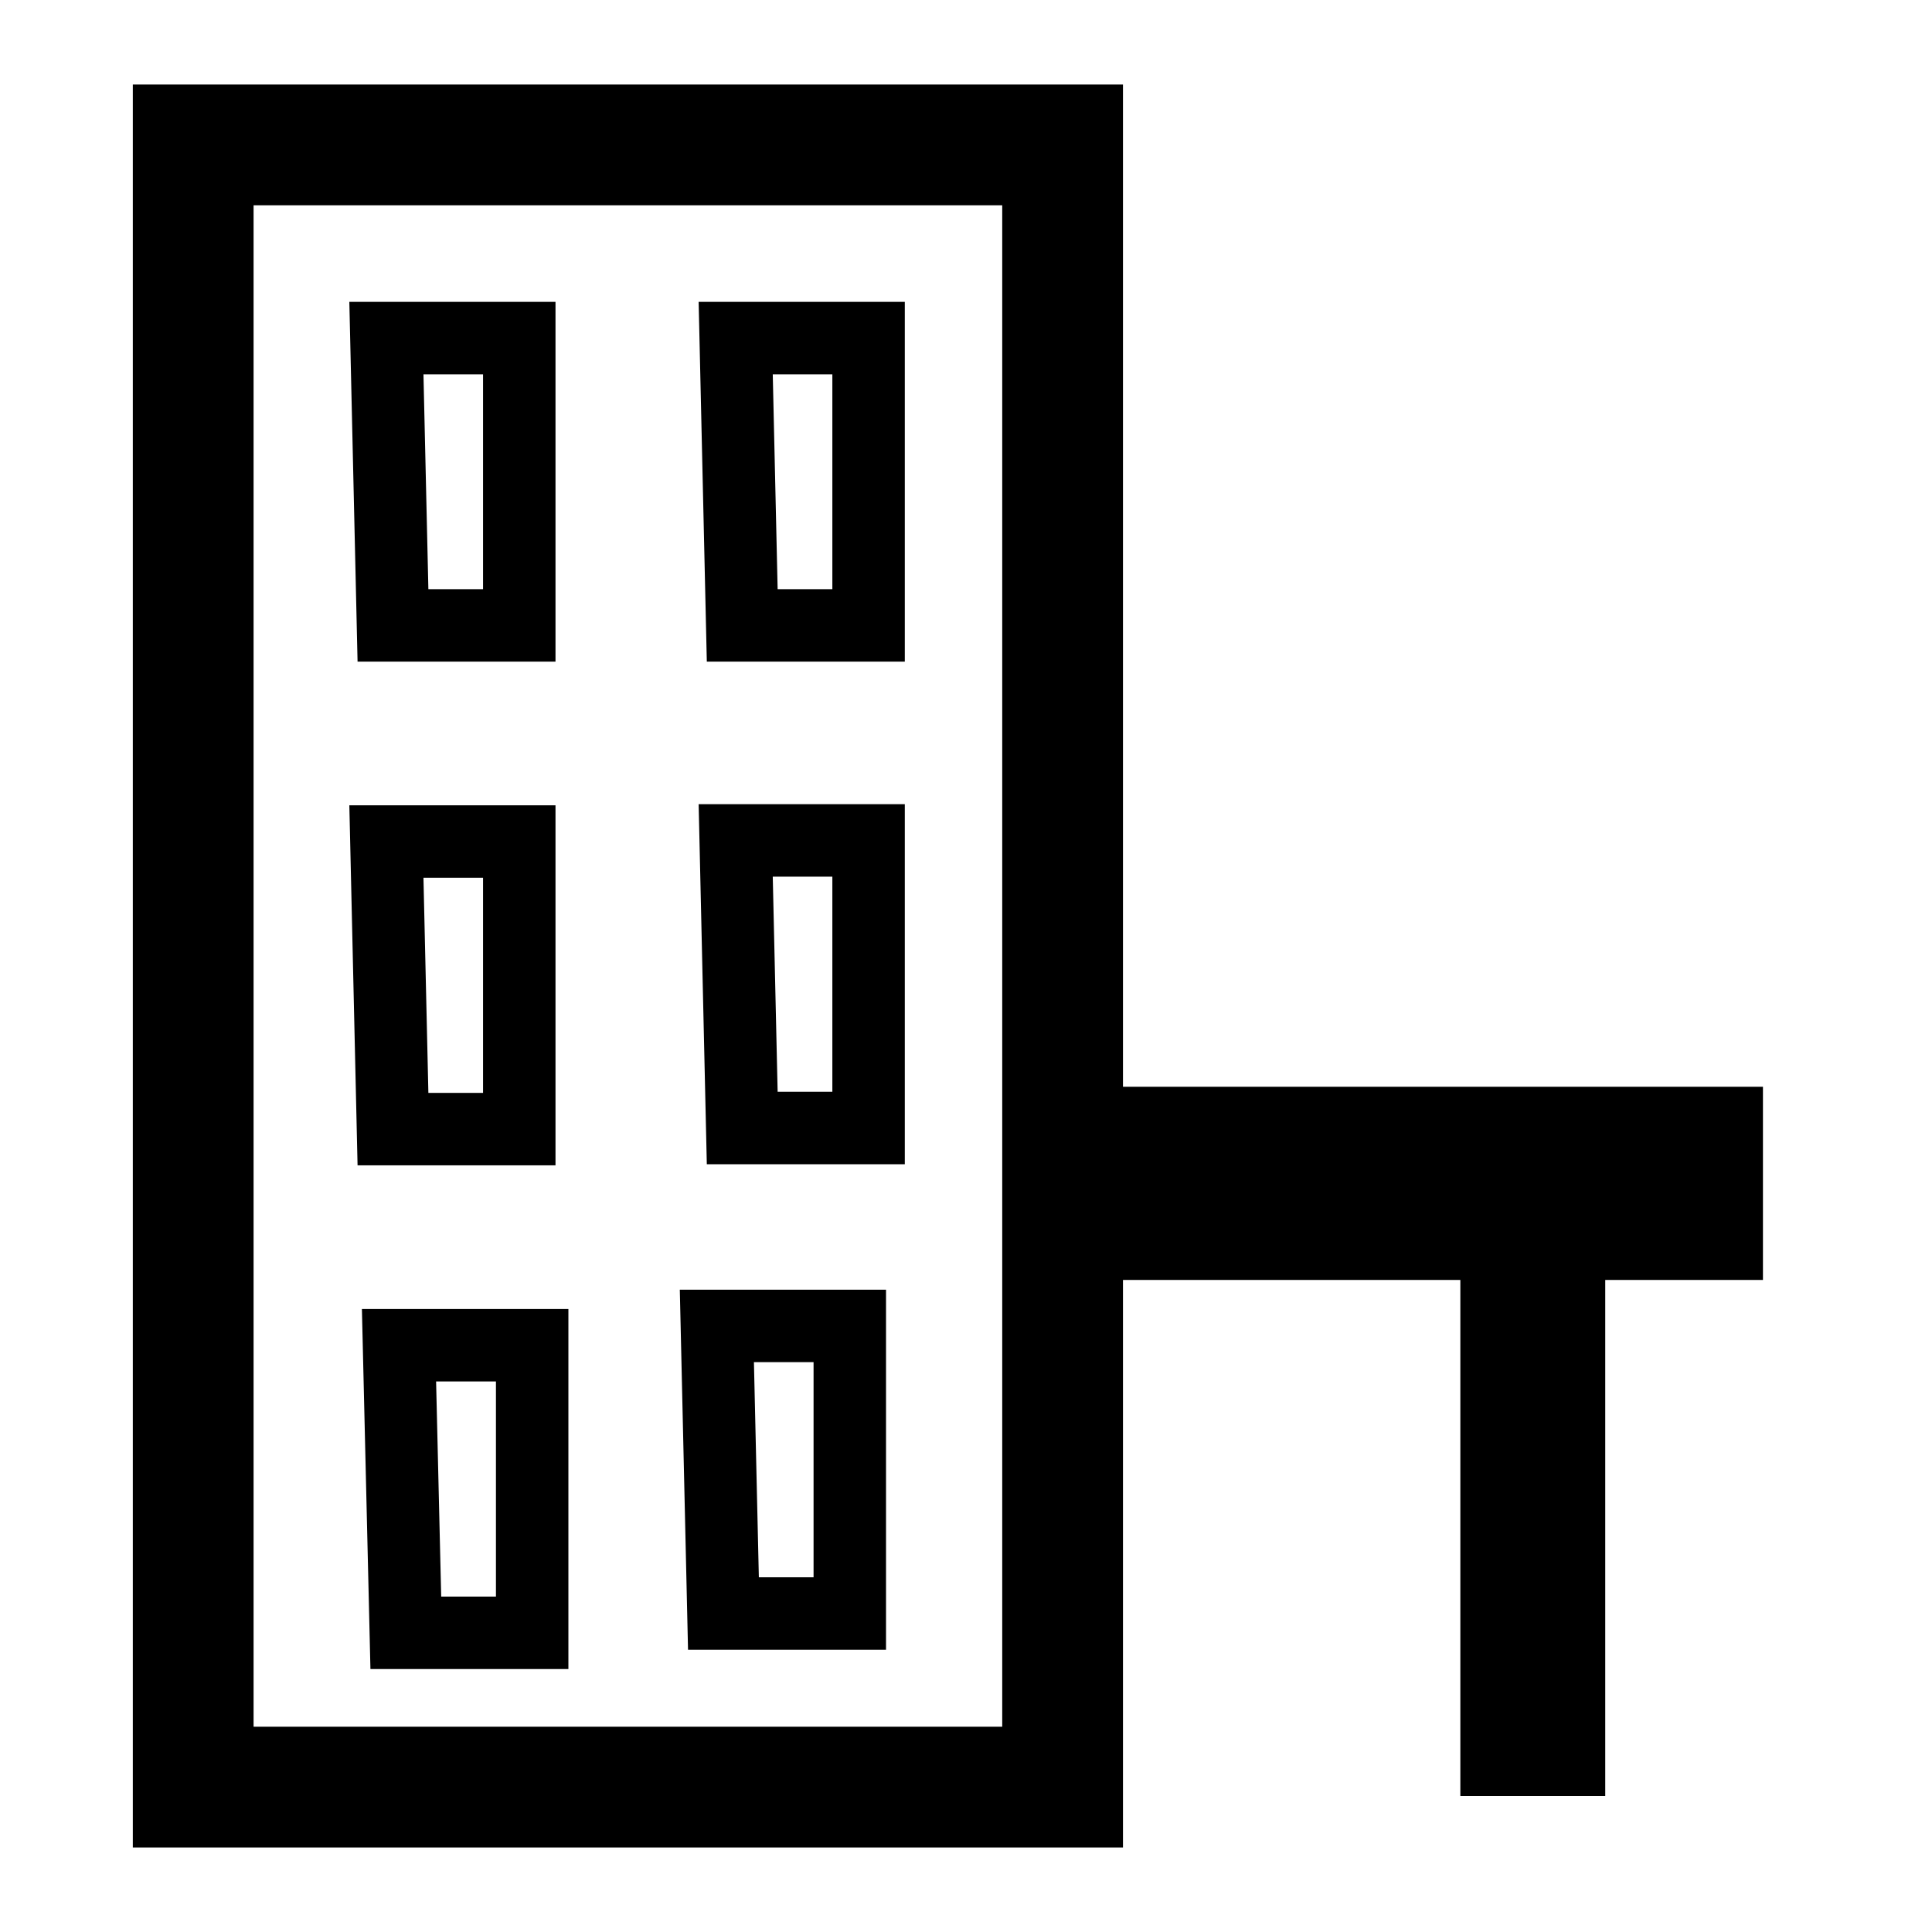 <svg width="40" height="40" viewBox="0 0 40 40" fill="none" xmlns="http://www.w3.org/2000/svg">
<path d="M22 3H4V37H22V3Z" stroke="black" stroke-width="2.5" stroke-miterlimit="10"/>
<path d="M8 7H10.751V12.948H8.136L8 7Z" stroke="black" stroke-width="1.5" stroke-miterlimit="10"/>
<path d="M15.232 7H17.983V12.948H15.367L15.232 7Z" stroke="black" stroke-width="1.5" stroke-miterlimit="10"/>
<path d="M8 17.423H10.751V23.377H8.136L8 17.423Z" stroke="black" stroke-width="1.5" stroke-miterlimit="10"/>
<path d="M15.232 17.4H17.983V23.354H15.367L15.232 17.4Z" stroke="black" stroke-width="1.5" stroke-miterlimit="10"/>
<path d="M8.261 27.852H11.018V33.806H8.402L8.261 27.852Z" stroke="black" stroke-width="1.5" stroke-miterlimit="10"/>
<path d="M14.842 27.452H17.594V33.406H14.978L14.842 27.452Z" stroke="black" stroke-width="1.5" stroke-miterlimit="10"/>
<path d="M22 24H35V25H22" stroke="black" stroke-width="3" stroke-miterlimit="10"/>
<path d="M31.735 37.184V25.842" stroke="black" stroke-width="3" stroke-miterlimit="10"/>
</svg>
